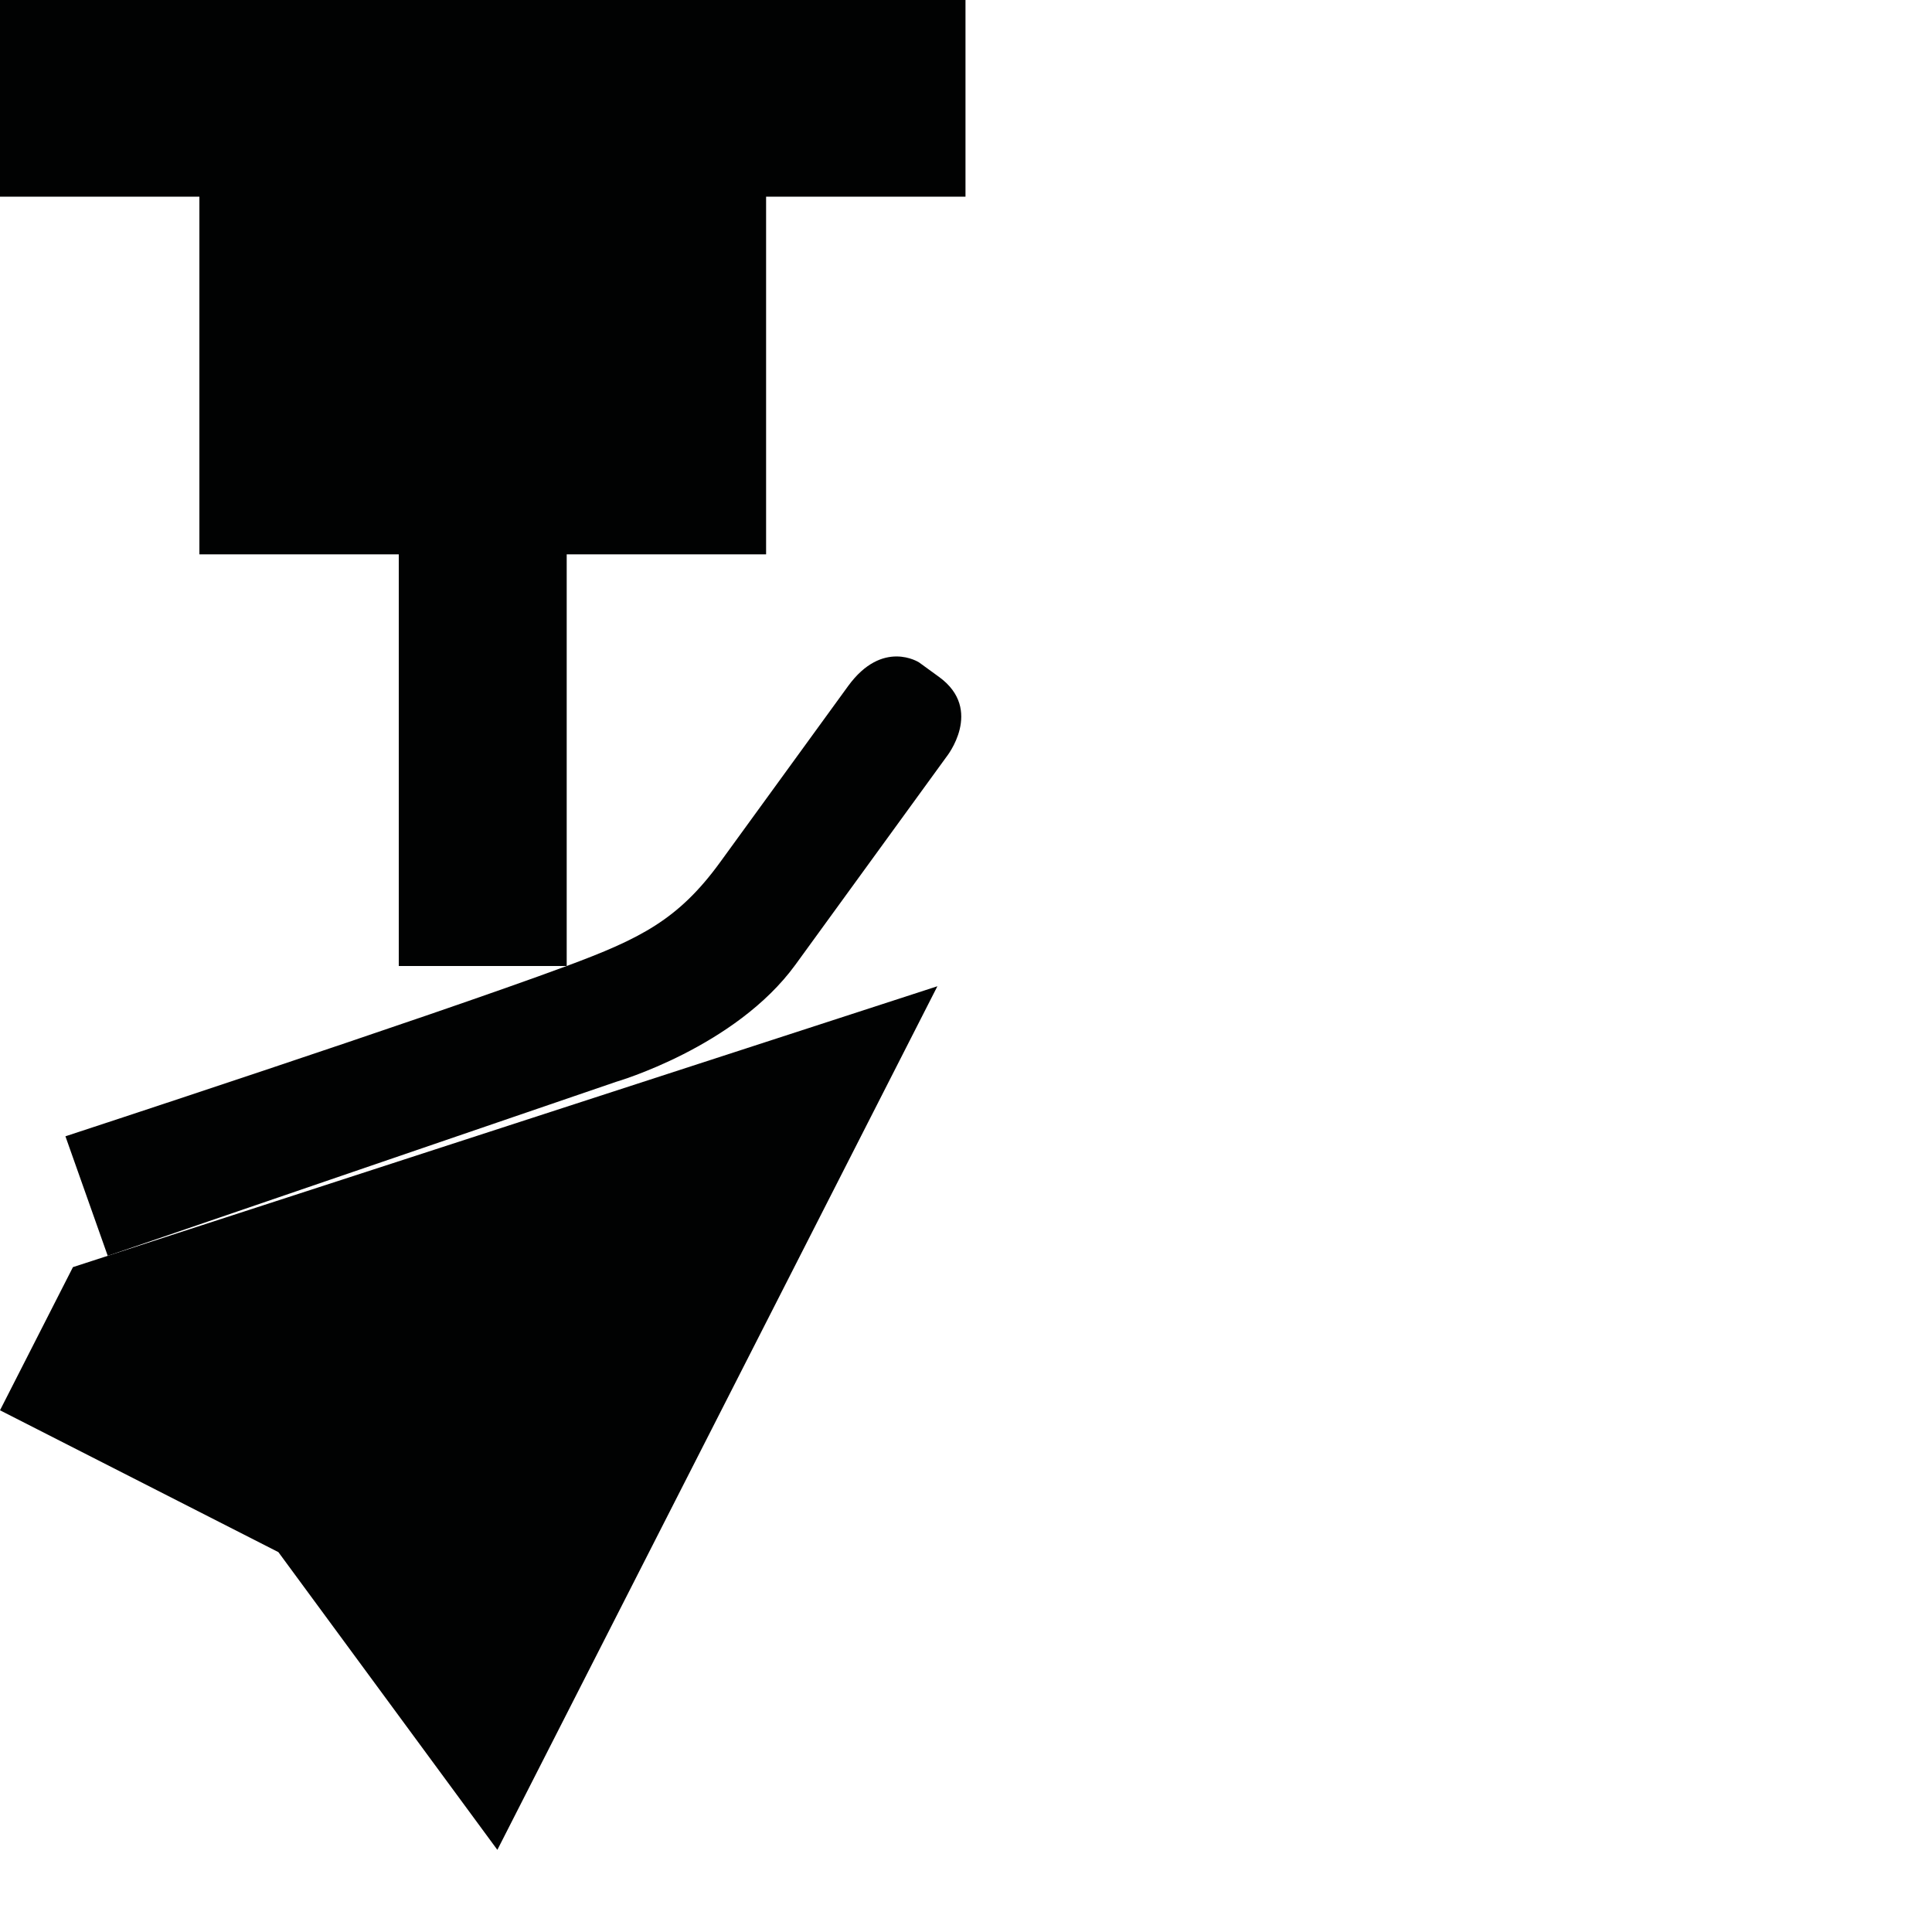<?xml version="1.0" encoding="utf-8"?>
<!-- Generator: Adobe Illustrator 16.0.0, SVG Export Plug-In . SVG Version: 6.00 Build 0)  -->
<!DOCTYPE svg PUBLIC "-//W3C//DTD SVG 1.1//EN" "http://www.w3.org/Graphics/SVG/1.1/DTD/svg11.dtd">
<svg version="1.1" id="Calque_1" xmlns="http://www.w3.org/2000/svg" xmlns:xlink="http://www.w3.org/1999/xlink" x="0px" y="0px"
	 width="1190.551px" height="1190.551px" viewBox="0 0 1190.551 1190.551" enable-background="new 0 0 1190.551 1190.551"
	 xml:space="preserve">
<g>
	<polygon fill="#010202" points="472.089,341.603 472.089,121.197 594.962,121.197 594.962,0 0,0 0,121.197 122.873,121.197 
		122.873,341.603 245.746,341.603 245.746,595.279 349.216,595.279 349.216,341.603 	"/>
	<path fill="#010202" d="M66.385,773.87L379.72,666.629c0,0,73.456-21.236,110.509-72.236l93.028-128.042
		c0,0,23.261-28.971-4.589-49.205l-12.299-8.936c0,0-22.49-14.683-43.777,14.616c0,0-59.494,81.887-78.8,108.458
		c-25.752,35.445-49.188,47.157-94.577,63.995c-85.841,31.845-308.898,104.94-308.898,104.94L66.385,773.87z"/>
	<polygon fill="#010202" points="0,869.055 171.551,956.466 306.488,1139.931 577.648,607.75 44.951,780.835 	"/>
</g>
</svg>
